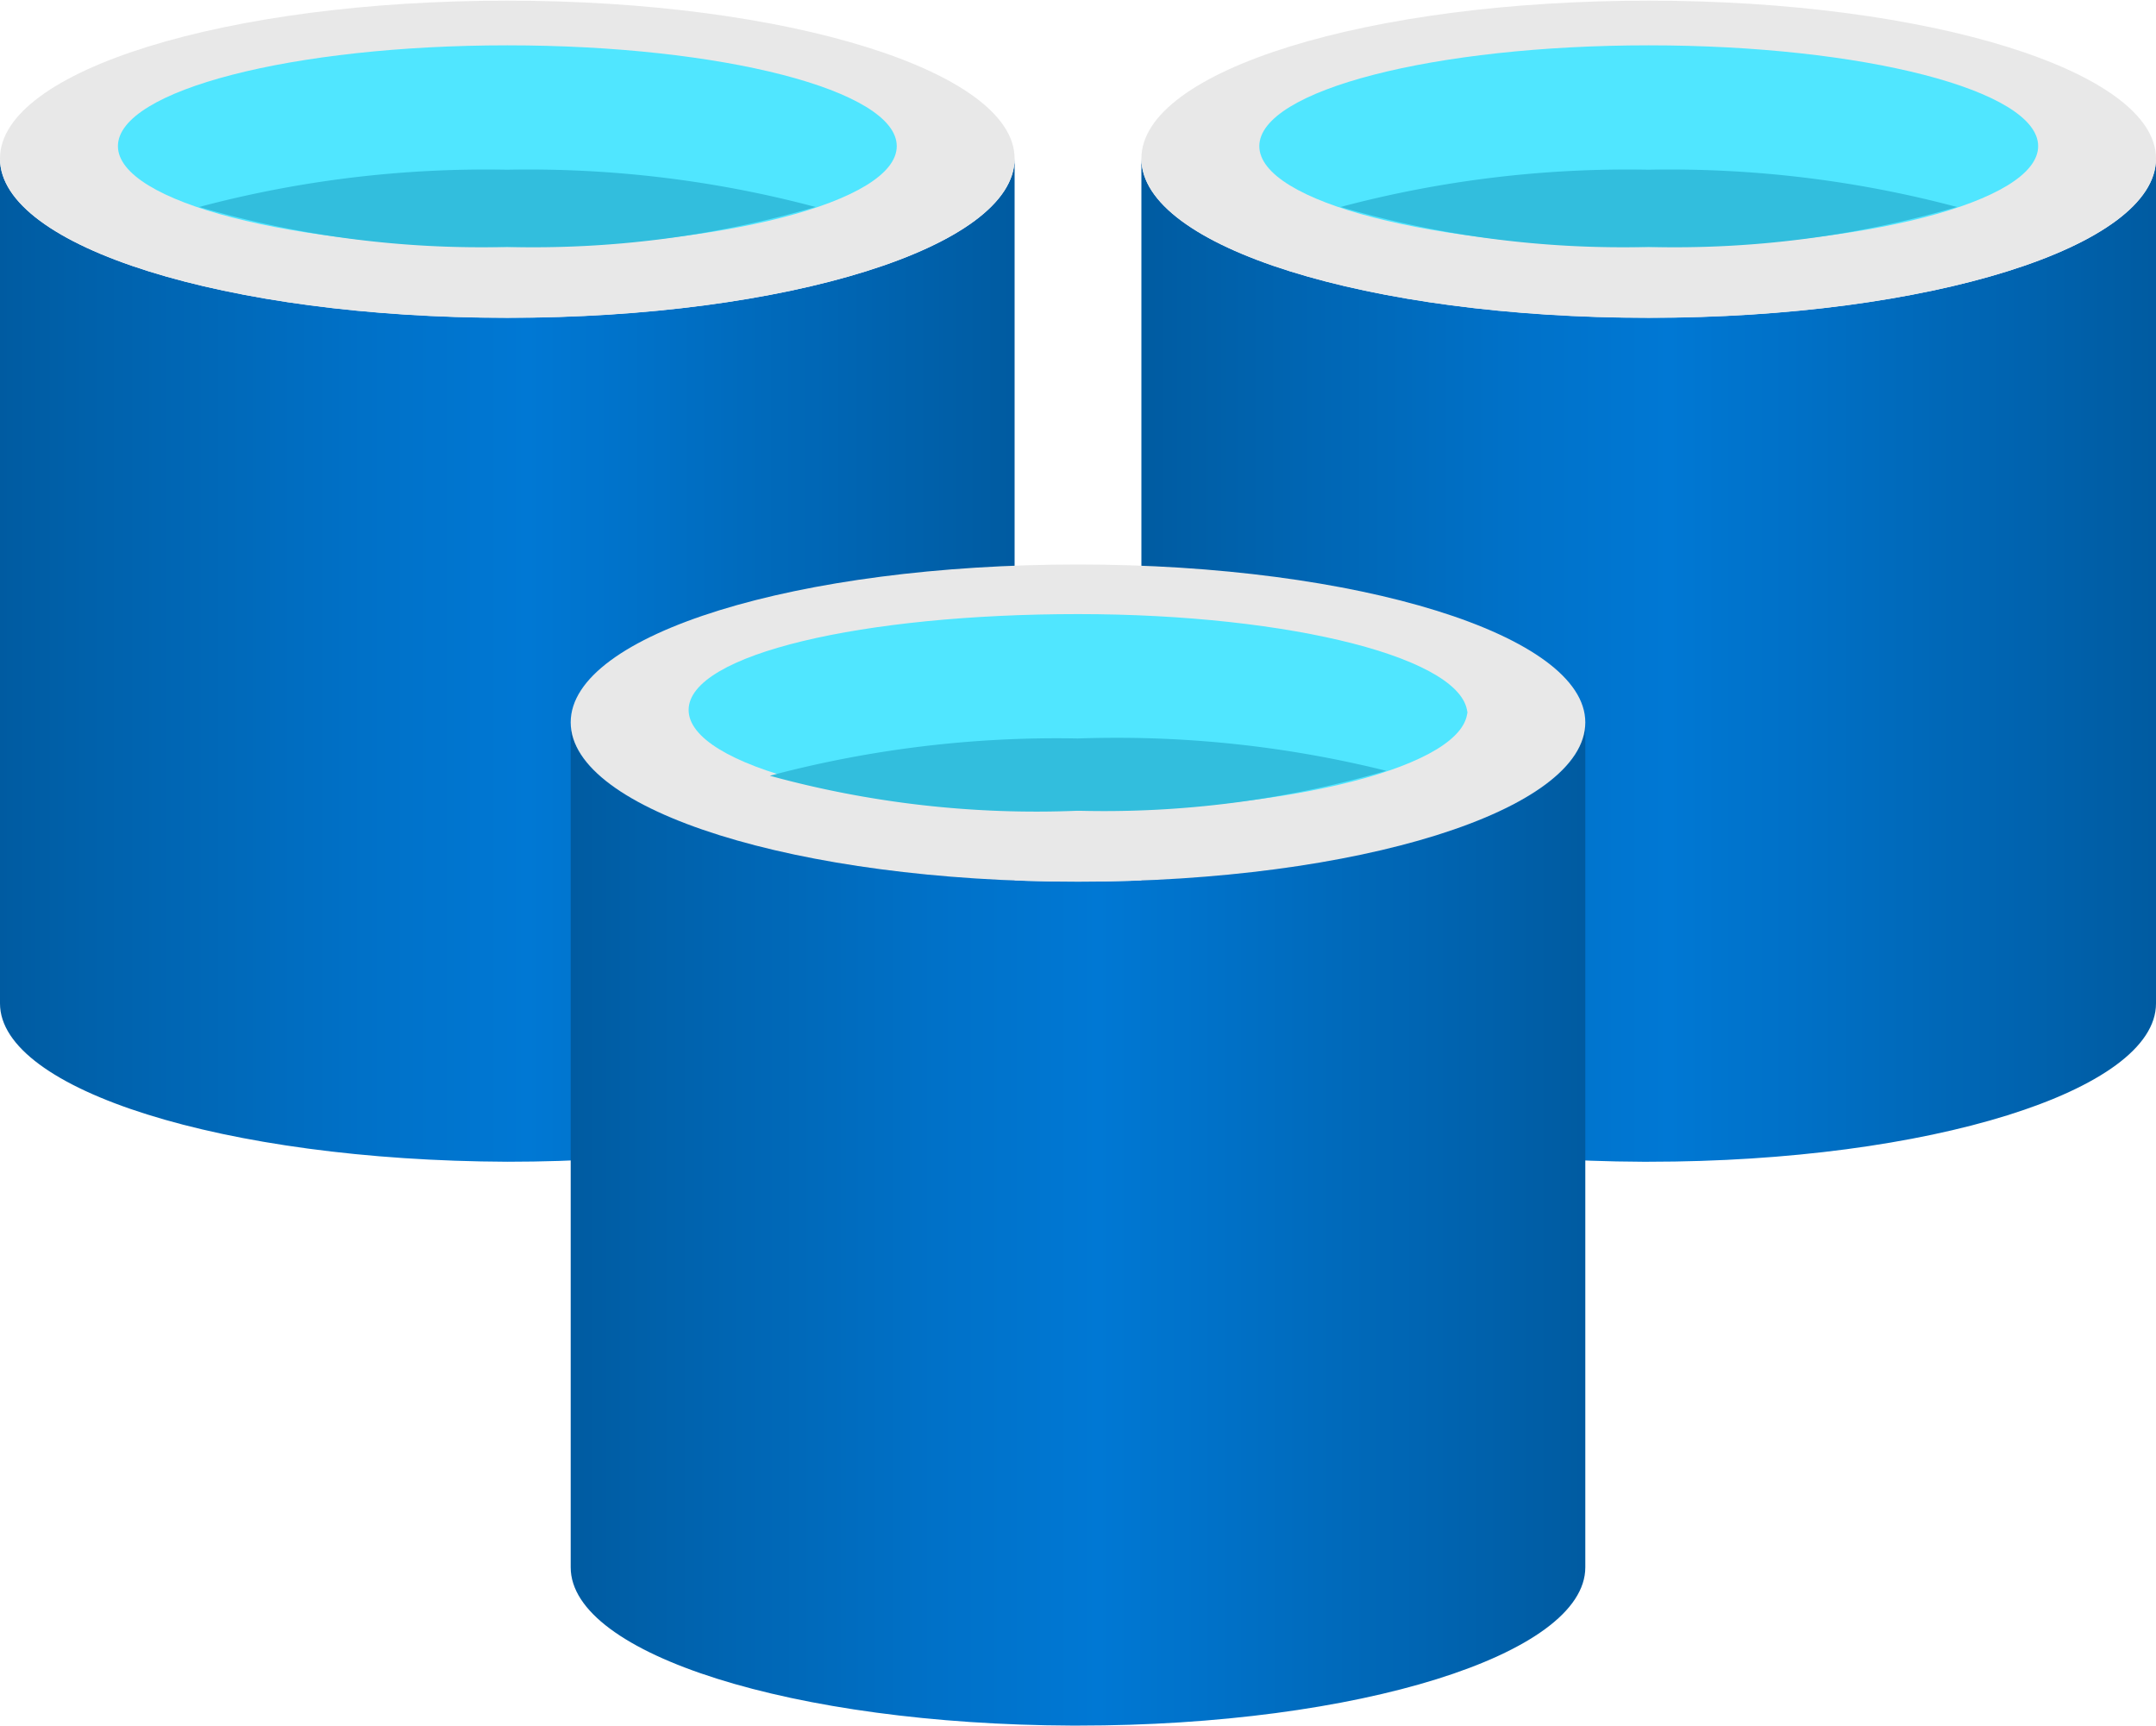 <?xml version="1.0" encoding="UTF-8" standalone="no"?>
<!-- Generated by Microsoft Visio, SVG Export Azure Cache for Redis.svg Page-1 -->

<svg
   xmlns:dc="http://purl.org/dc/elements/1.1/"
   xmlns:cc="http://creativecommons.org/ns#"
   xmlns:rdf="http://www.w3.org/1999/02/22-rdf-syntax-ns#"
   xmlns:svg="http://www.w3.org/2000/svg"
   xmlns="http://www.w3.org/2000/svg"
   xmlns:xlink="http://www.w3.org/1999/xlink"
   xmlns:sodipodi="http://sodipodi.sourceforge.net/DTD/sodipodi-0.dtd"
   xmlns:inkscape="http://www.inkscape.org/namespaces/inkscape"
   width="0.787in"
   height="0.63in"
   viewBox="0 0 56.694 45.35"
   xml:space="preserve"
   class="st7"
   version="1.1"
   id="svg88"
   sodipodi:docname="Azure Cache for Redis.svg"
   style="font-size:12px;overflow:visible;color-interpolation-filters:sRGB;fill:none;fill-rule:evenodd;stroke-linecap:square;stroke-miterlimit:3"
   inkscape:version="0.92.5 (2060ec1f9f, 2020-04-08)"><sodipodi:namedview
   pagecolor="#ffffff"
   bordercolor="#666666"
   borderopacity="1"
   objecttolerance="10"
   gridtolerance="10"
   guidetolerance="10"
   inkscape:pageopacity="0"
   inkscape:pageshadow="2"
   inkscape:window-width="640"
   inkscape:window-height="480"
   id="namedview90"
   showgrid="false"
   inkscape:zoom="1.5612629"
   inkscape:cx="37.795252"
   inkscape:cy="30.225663"
   inkscape:window-x="0"
   inkscape:window-y="0"
   inkscape:window-maximized="0"
   inkscape:current-layer="svg88" />
	<style
   type="text/css"
   id="style2">
	<![CDATA[
		.st1 {fill:url(#grad0-6);stroke:none;stroke-linecap:butt;stroke-width:34}
		.st2 {fill:#e8e8e8;stroke:none;stroke-linecap:butt;stroke-width:34}
		.st3 {fill:#50e6ff;stroke:none;stroke-linecap:butt;stroke-width:34}
		.st4 {fill:#32bedd;stroke:none;stroke-linecap:butt;stroke-width:34}
		.st5 {fill:#50e6ff}
		.st6 {stroke:none;stroke-linecap:butt;stroke-width:34}
		.st7 {fill:none;fill-rule:evenodd;font-size:12px;overflow:visible;stroke-linecap:square;stroke-miterlimit:3}
	]]>
	</style>

	<defs
   id="Patterns_And_Gradients">
		<linearGradient
   id="grad0-6"
   x1="0"
   y1="0"
   x2="1"
   y2="0">
			<stop
   offset="0"
   stop-color="#005ba1"
   stop-opacity="1"
   id="stop4" />
			<stop
   offset="0.07"
   stop-color="#0060a9"
   stop-opacity="1"
   id="stop6" />
			<stop
   offset="0.36"
   stop-color="#0071c8"
   stop-opacity="1"
   id="stop8" />
			<stop
   offset="0.52"
   stop-color="#0078d4"
   stop-opacity="1"
   id="stop10" />
			<stop
   offset="1"
   stop-color="#005ba1"
   stop-opacity="1"
   id="stop12" />
		</linearGradient>
	<linearGradient
   inkscape:collect="always"
   xlink:href="#grad0-6"
   id="linearGradient4602"
   x1="0"
   y1="87.51"
   x2="26.525"
   y2="87.51"
   gradientTransform="scale(1.006,0.994)"
   gradientUnits="userSpaceOnUse" /><linearGradient
   inkscape:collect="always"
   xlink:href="#grad0-6"
   id="linearGradient4604"
   x1="0"
   y1="87.51"
   x2="26.525"
   y2="87.51"
   gradientTransform="scale(1.006,0.994)"
   gradientUnits="userSpaceOnUse" /><linearGradient
   inkscape:collect="always"
   xlink:href="#grad0-6"
   id="linearGradient4606"
   x1="0"
   y1="87.51"
   x2="26.525"
   y2="87.51"
   gradientTransform="scale(1.006,0.994)"
   gradientUnits="userSpaceOnUse" /></defs>
	<g
   id="g86"
   transform="translate(-34,-34.004)">
		<title
   id="title16">Page-1</title>
		<g
   id="group8374-1"
   transform="translate(34,-34.016)">
			<title
   id="title18">Azure Cache for Redis</title>
			<g
   id="group8375-2">
				<title
   id="title20">Icon-databases-137</title>
				<g
   id="shape8376-3"
   transform="translate(30.014,-14.824)">
					<title
   id="title22">Sheet.8376</title>
					<path
   d="M 13.34,91.18 C 5.97,91.18 0,89.32 0,87 v 22.21 c 0,2.26 5.87,4.13 13.17,4.16 h 0.17 c 7.37,0 13.34,-1.87 13.34,-4.16 V 87 c 0,2.32 -5.97,4.18 -13.34,4.18 z"
   class="st1"
   id="path24"
   inkscape:connector-curvature="0"
   style="fill:url(#linearGradient4602);stroke:none;stroke-width:34;stroke-linecap:butt" />
				</g>
				<g
   id="shape8377-7"
   transform="translate(30.014,-37.01)">
					<title
   id="title27">Sheet.8377</title>
					<path
   d="m 26.68,109.18 c 0,2.32 -5.97,4.19 -13.34,4.19 C 5.97,113.37 0,111.5 0,109.18 c 0,-2.32 5.97,-4.15 13.34,-4.15 7.37,0 13.34,1.86 13.34,4.15 z"
   class="st2"
   id="path29"
   inkscape:connector-curvature="0"
   style="fill:#e8e8e8;stroke:none;stroke-width:34;stroke-linecap:butt" />
				</g>
				<g
   id="shape8378-9"
   transform="translate(33.115,-38.875)">
					<title
   id="title32">Sheet.8378</title>
					<path
   d="m 20.48,110.72 c 0,1.47 -4.61,2.65 -10.24,2.65 C 4.6,113.37 0,112.19 0,110.72 c 0,-1.47 4.6,-2.65 10.24,-2.65 5.63,0 10.24,1.18 10.24,2.65 z"
   class="st3"
   id="path34"
   inkscape:connector-curvature="0"
   style="fill:#50e6ff;stroke:none;stroke-width:34;stroke-linecap:butt" />
				</g>
				<g
   id="shape8379-11"
   transform="translate(35.25,-38.875)">
					<title
   id="title37">Sheet.8379</title>
					<path
   d="m 8.1,111.34 a 28.847,28.306 -180 0 0 -8.1,0.98 26.012,25.524 -180 0 0 8.1,1.05 26.012,25.524 -180 0 0 8.11,-1.05 28.847,28.306 -180 0 0 -8.11,-0.98 z"
   class="st4"
   id="path39"
   inkscape:connector-curvature="0"
   style="fill:#32bedd;stroke:none;stroke-width:34;stroke-linecap:butt" />
				</g>
				<g
   id="shape8380-13"
   transform="translate(0,-14.824)">
					<title
   id="title42">Sheet.8380</title>
					<path
   d="M 13.34,91.18 C 5.97,91.18 0,89.32 0,87 v 22.21 c 0,2.26 5.87,4.13 13.34,4.16 7.37,0 13.34,-1.87 13.34,-4.16 V 87 c 0,2.32 -5.97,4.18 -13.34,4.18 z"
   class="st1"
   id="path44"
   inkscape:connector-curvature="0"
   style="fill:url(#linearGradient4604);stroke:none;stroke-width:34;stroke-linecap:butt" />
				</g>
				<g
   id="shape8381-16"
   transform="translate(0,-37.01)">
					<title
   id="title47">Sheet.8381</title>
					<path
   d="m 26.68,109.18 c 0,2.32 -5.97,4.19 -13.34,4.19 C 5.97,113.37 0,111.5 0,109.18 c 0,-2.32 5.97,-4.15 13.34,-4.15 7.37,0 13.34,1.86 13.34,4.15 z"
   class="st2"
   id="path49"
   inkscape:connector-curvature="0"
   style="fill:#e8e8e8;stroke:none;stroke-width:34;stroke-linecap:butt" />
				</g>
				<g
   id="shape8382-18"
   transform="translate(3.101,-38.875)">
					<title
   id="title52">Sheet.8382</title>
					<path
   d="m 20.48,110.72 c 0,1.47 -4.61,2.65 -10.24,2.65 C 4.6,113.37 0,112.19 0,110.72 c 0,-1.47 4.6,-2.65 10.24,-2.65 5.63,0 10.24,1.18 10.24,2.65 z"
   class="st3"
   id="path54"
   inkscape:connector-curvature="0"
   style="fill:#50e6ff;stroke:none;stroke-width:34;stroke-linecap:butt" />
				</g>
				<g
   id="shape8383-20"
   transform="translate(5.236,-38.875)">
					<title
   id="title57">Sheet.8383</title>
					<path
   d="m 8.1,111.34 a 28.847,28.306 -180 0 0 -8.1,0.98 26.012,25.524 -180 0 0 8.1,1.05 26.012,25.524 -180 0 0 8.11,-1.05 28.847,28.306 -180 0 0 -8.11,-0.98 z"
   class="st4"
   id="path59"
   inkscape:connector-curvature="0"
   style="fill:#32bedd;stroke:none;stroke-width:34;stroke-linecap:butt" />
				</g>
				<g
   id="shape8384-22"
   transform="translate(15.007)">
					<title
   id="title62">Sheet.8384</title>
					<path
   d="M 13.34,91.18 C 5.97,91.18 0,89.32 0,87 v 22.21 c 0,2.29 5.87,4.13 13.17,4.16 h 0.17 c 7.37,0 13.34,-1.87 13.34,-4.16 V 87 c 0,2.32 -5.97,4.18 -13.34,4.18 z"
   class="st1"
   id="path64"
   inkscape:connector-curvature="0"
   style="fill:url(#linearGradient4606);stroke:none;stroke-width:34;stroke-linecap:butt" />
				</g>
				<g
   id="shape8385-25"
   transform="translate(15.007,-22.186)">
					<title
   id="title67">Sheet.8385</title>
					<path
   d="m 26.68,109.18 c 0,2.32 -5.97,4.19 -13.34,4.19 C 5.97,113.37 0,111.5 0,109.18 c 0,-2.32 5.97,-4.15 13.34,-4.15 7.37,0 13.34,1.86 13.34,4.15 z"
   class="st2"
   id="path69"
   inkscape:connector-curvature="0"
   style="fill:#e8e8e8;stroke:none;stroke-width:34;stroke-linecap:butt" />
				</g>
				<g
   id="shape8386-27"
   transform="translate(18.108,-24.052)">
					<title
   id="title72">Sheet.8386</title>
					<path
   d="m 20.48,110.72 c 0,1.47 -4.61,2.65 -10.24,2.65 C 4.6,113.37 0,112.19 0,110.72 c 0,-1.47 4.6,-2.52 10.24,-2.52 5.63,0 10.24,1.18 10.24,2.65 z"
   class="st5"
   id="path74"
   inkscape:connector-curvature="0"
   style="fill:#50e6ff" />
					<path
   d="m 20.48,110.72 c 0,1.47 -4.61,2.65 -10.24,2.65 C 4.6,113.37 0,112.19 0,110.72 c 0,-1.47 4.6,-2.52 10.24,-2.52 5.63,0 10.24,1.18 10.24,2.65"
   class="st6"
   id="path76"
   inkscape:connector-curvature="0"
   style="stroke:none;stroke-width:34;stroke-linecap:butt" />
				</g>
				<g
   id="shape8387-30"
   transform="translate(20.243,-24.052)">
					<title
   id="title79">Sheet.8387</title>
					<path
   d="m 8.1,111.47 a 28.847,28.306 -180 0 0 -8.1,0.98 26.012,25.524 -180 0 0 8.1,0.92 26.012,25.524 -180 0 0 8.11,-1.05 28.847,28.306 -180 0 0 -8.11,-0.85 z"
   class="st4"
   id="path81"
   inkscape:connector-curvature="0"
   style="fill:#32bedd;stroke:none;stroke-width:34;stroke-linecap:butt" />
				</g>
			</g>
		</g>
	</g>
</svg>